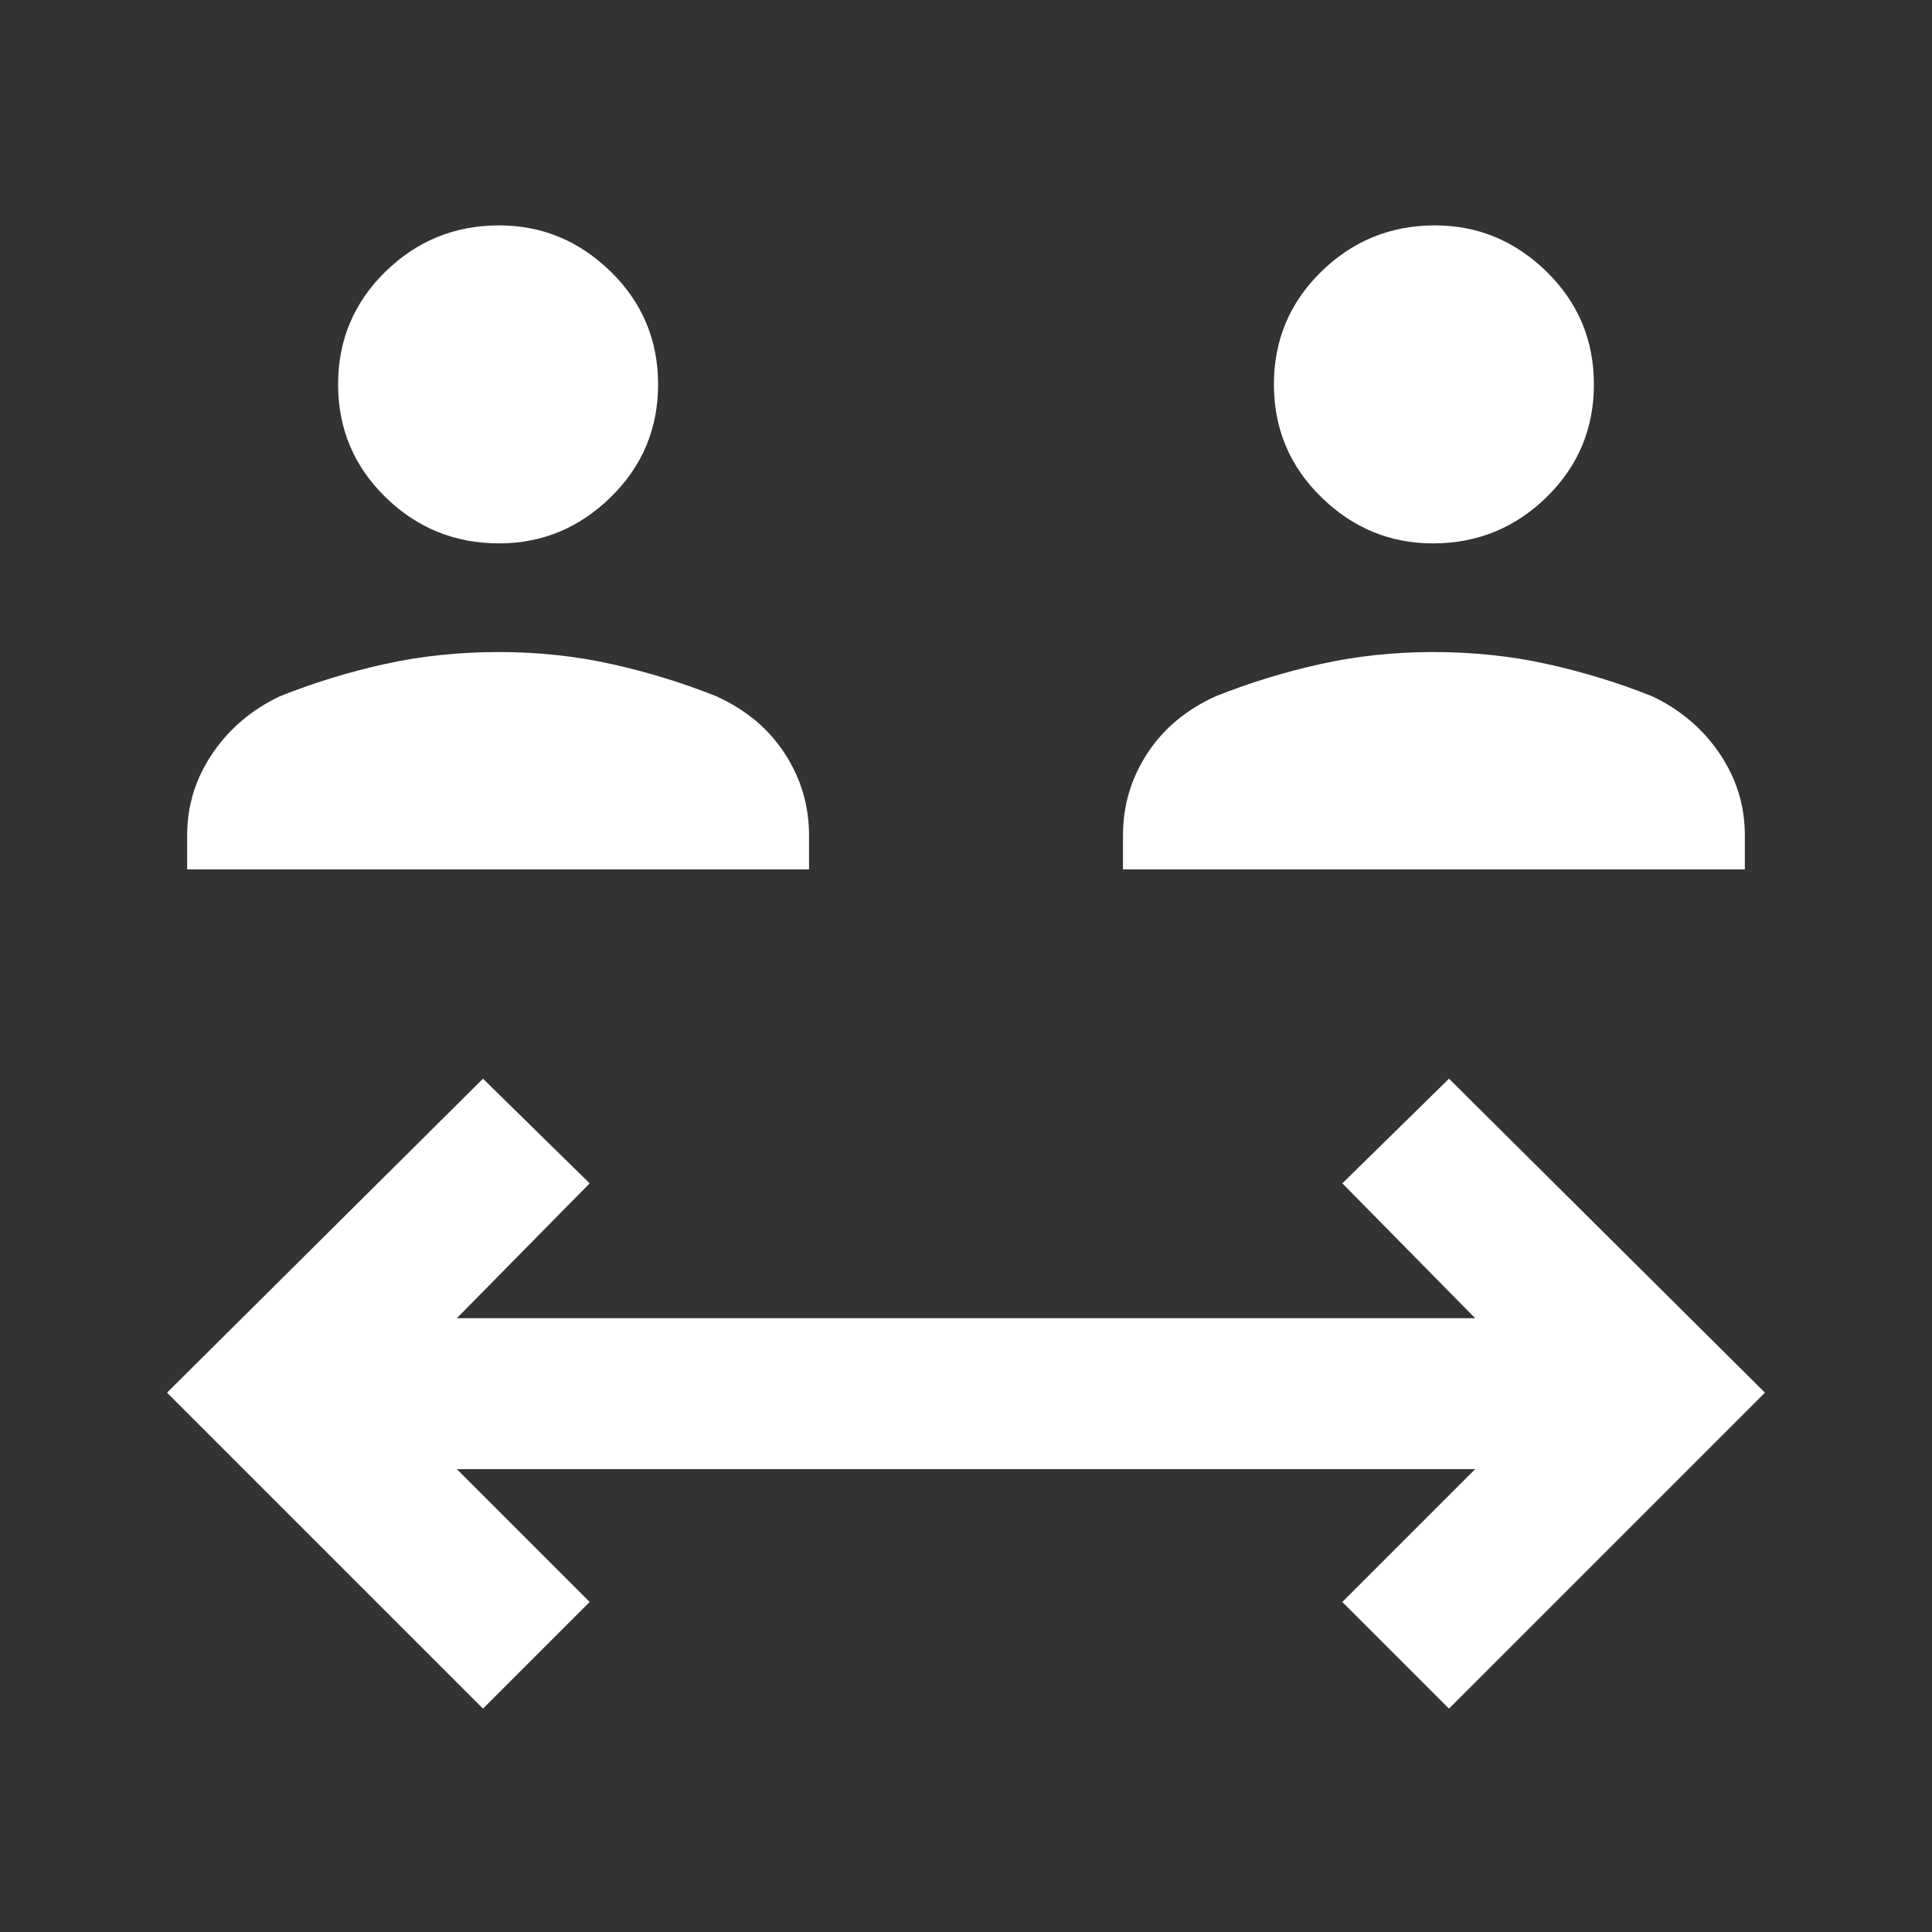 <svg xmlns="http://www.w3.org/2000/svg" height="48" width="48"><rect width="100%" height="100%" fill="#333333" stroke="none"/><path fill="#FFFFFF" d="M12.4 13.5Q10.75 13.5 9.575 12.35Q8.4 11.2 8.4 9.55Q8.4 7.9 9.575 6.75Q10.75 5.6 12.4 5.6Q14 5.6 15.175 6.75Q16.35 7.9 16.35 9.55Q16.35 11.2 15.175 12.35Q14 13.5 12.4 13.5ZM4.65 21.6V20.75Q4.65 19.65 5.275 18.725Q5.9 17.8 6.95 17.3Q8.2 16.8 9.55 16.5Q10.9 16.2 12.4 16.2Q13.85 16.2 15.2 16.5Q16.55 16.8 17.8 17.3Q18.9 17.8 19.5 18.725Q20.1 19.65 20.1 20.75V21.6ZM35.6 13.5Q34 13.5 32.825 12.35Q31.65 11.2 31.65 9.55Q31.65 7.9 32.825 6.75Q34 5.6 35.65 5.6Q37.25 5.6 38.425 6.75Q39.6 7.9 39.6 9.55Q39.6 11.2 38.425 12.35Q37.25 13.5 35.6 13.5ZM27.9 21.6V20.75Q27.9 19.65 28.5 18.725Q29.1 17.8 30.2 17.3Q31.45 16.8 32.8 16.5Q34.15 16.2 35.6 16.2Q37.1 16.2 38.45 16.5Q39.8 16.8 41.05 17.3Q42.1 17.8 42.725 18.725Q43.35 19.65 43.35 20.75V21.6ZM12 42.45 4.15 34.6 12 26.8 14.65 29.4 11.35 32.75H36.65L33.35 29.4L36 26.8L43.85 34.6L36 42.45L33.35 39.8L36.65 36.5H11.35L14.65 39.8Z"/></svg>